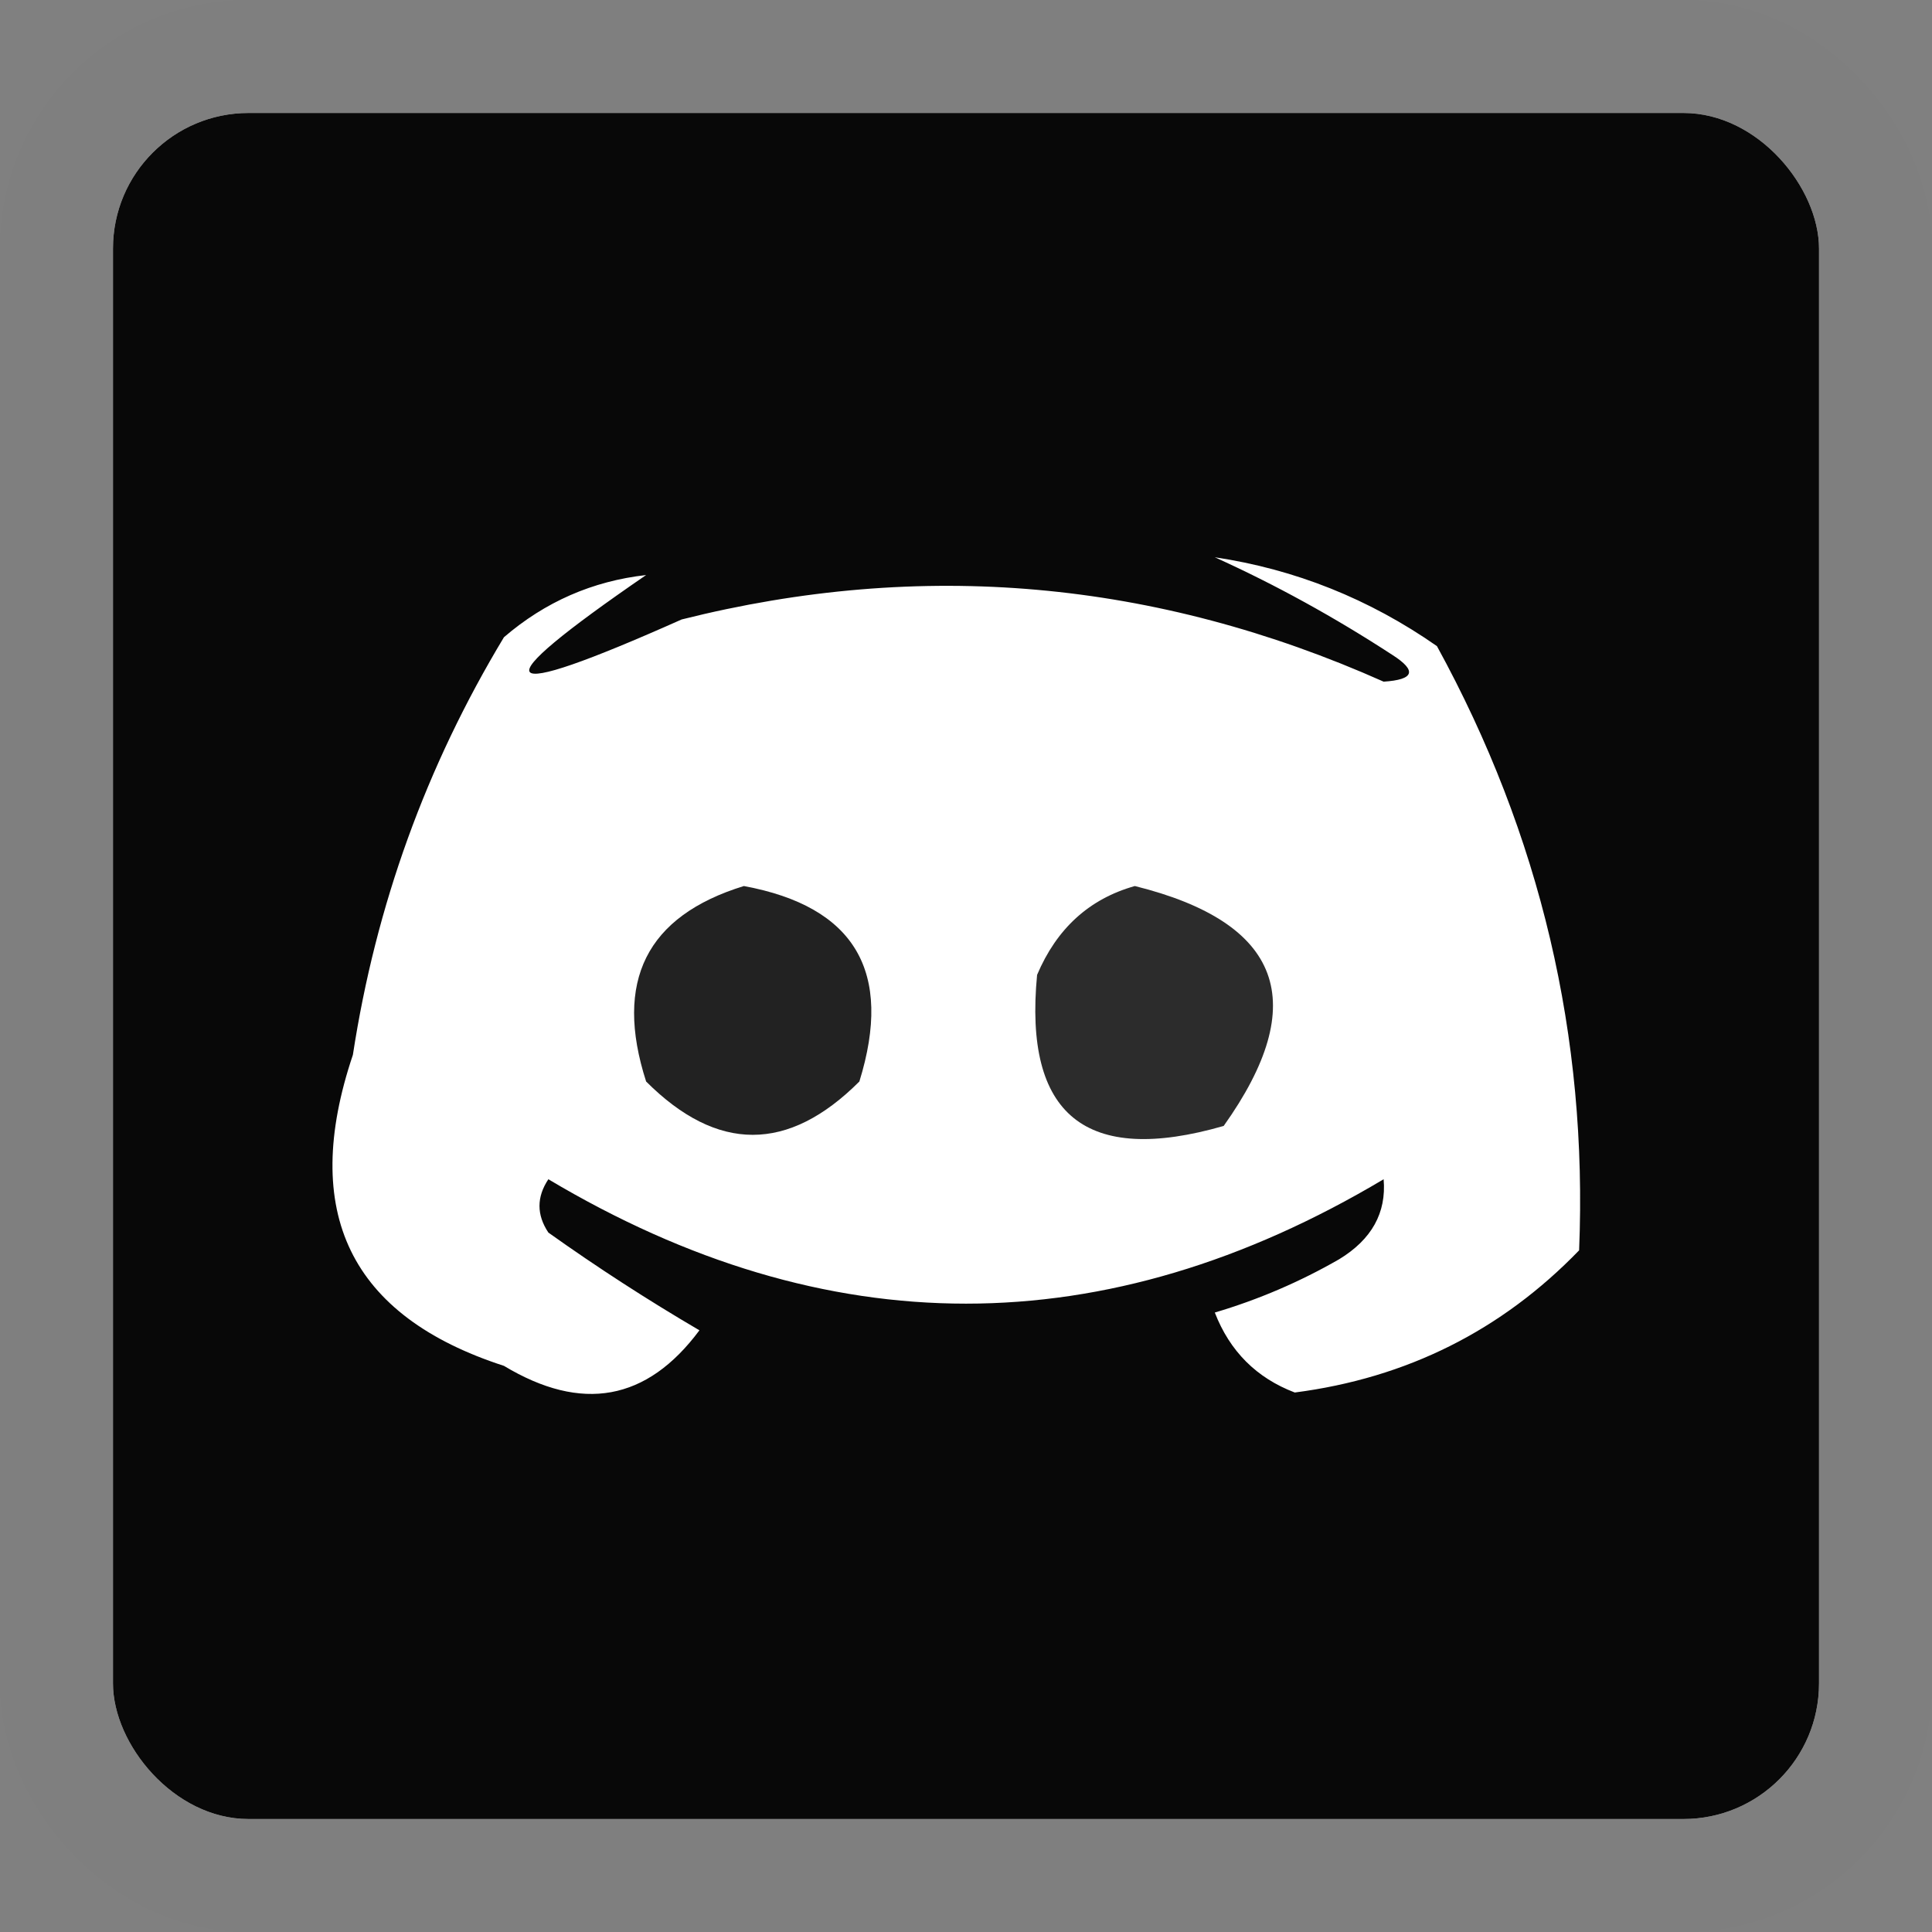 <svg width="171" height="171" viewBox="0 0 171 171" fill="none" xmlns="http://www.w3.org/2000/svg">
<rect x="0" y="0" width="171" height="171" fill="#808080" stroke="none"/>
<g clip-path="url(#clip0_11_9)">
<rect x="10" y="10" width="151" height="151" rx="12" fill="white"/>
<path opacity="0.967" fill-rule="evenodd" clip-rule="evenodd" d="M16.292 10C62.431 10 108.569 10 154.708 10C157.33 11.573 159.427 13.67 161 16.292C161 62.431 161 108.569 161 154.708C159.427 157.33 157.33 159.427 154.708 161C108.569 161 62.431 161 16.292 161C13.67 159.427 11.573 157.33 10 154.708C10 108.569 10 62.431 10 16.292C11.573 13.67 13.67 11.573 16.292 10ZM107.521 49.323C114.643 50.389 121.197 53.011 127.182 57.188C136.345 73.91 140.539 91.736 139.766 110.667C132.897 117.771 124.508 121.966 114.599 123.25C111.211 121.96 108.852 119.6 107.521 116.172C111.374 115.032 115.044 113.459 118.531 111.453C121.409 109.702 122.719 107.343 122.464 104.375C97.821 119.055 73.179 119.055 48.536 104.375C47.488 105.948 47.488 107.521 48.536 109.094C52.859 112.173 57.316 115.057 61.906 117.745C57.262 123.994 51.495 125.042 44.604 120.891C30.994 116.482 26.537 107.306 31.234 93.365C33.263 80.139 37.719 67.818 44.604 56.401C48.249 53.267 52.444 51.432 57.188 50.896C42.412 61.038 43.46 62.349 60.333 54.828C81.556 49.494 102.266 51.329 122.464 60.333C125.171 60.159 125.434 59.373 123.25 57.974C118.112 54.624 112.869 51.74 107.521 49.323Z" fill="black"/>
<path opacity="0.866" fill-rule="evenodd" clip-rule="evenodd" d="M65.838 78.422C75.667 80.239 79.075 86.006 76.062 95.724C69.771 102.016 63.479 102.016 57.188 95.724C54.333 86.845 57.217 81.077 65.838 78.422Z" fill="black"/>
<path opacity="0.828" fill-rule="evenodd" clip-rule="evenodd" d="M100.443 78.422C113.464 81.656 116.085 88.734 108.307 99.656C96.107 103.173 90.602 98.716 91.792 86.286C93.532 82.176 96.416 79.555 100.443 78.422Z" fill="black"/>
</g>
<rect x="10" y="10" width="151" height="151" rx="12" stroke="black" stroke-opacity="0.01" stroke-width="20"/>
<defs>
<clipPath id="clip0_11_9">
<rect x="10" y="10" width="151" height="151" rx="12" fill="white"/>
</clipPath>
</defs>
</svg>
